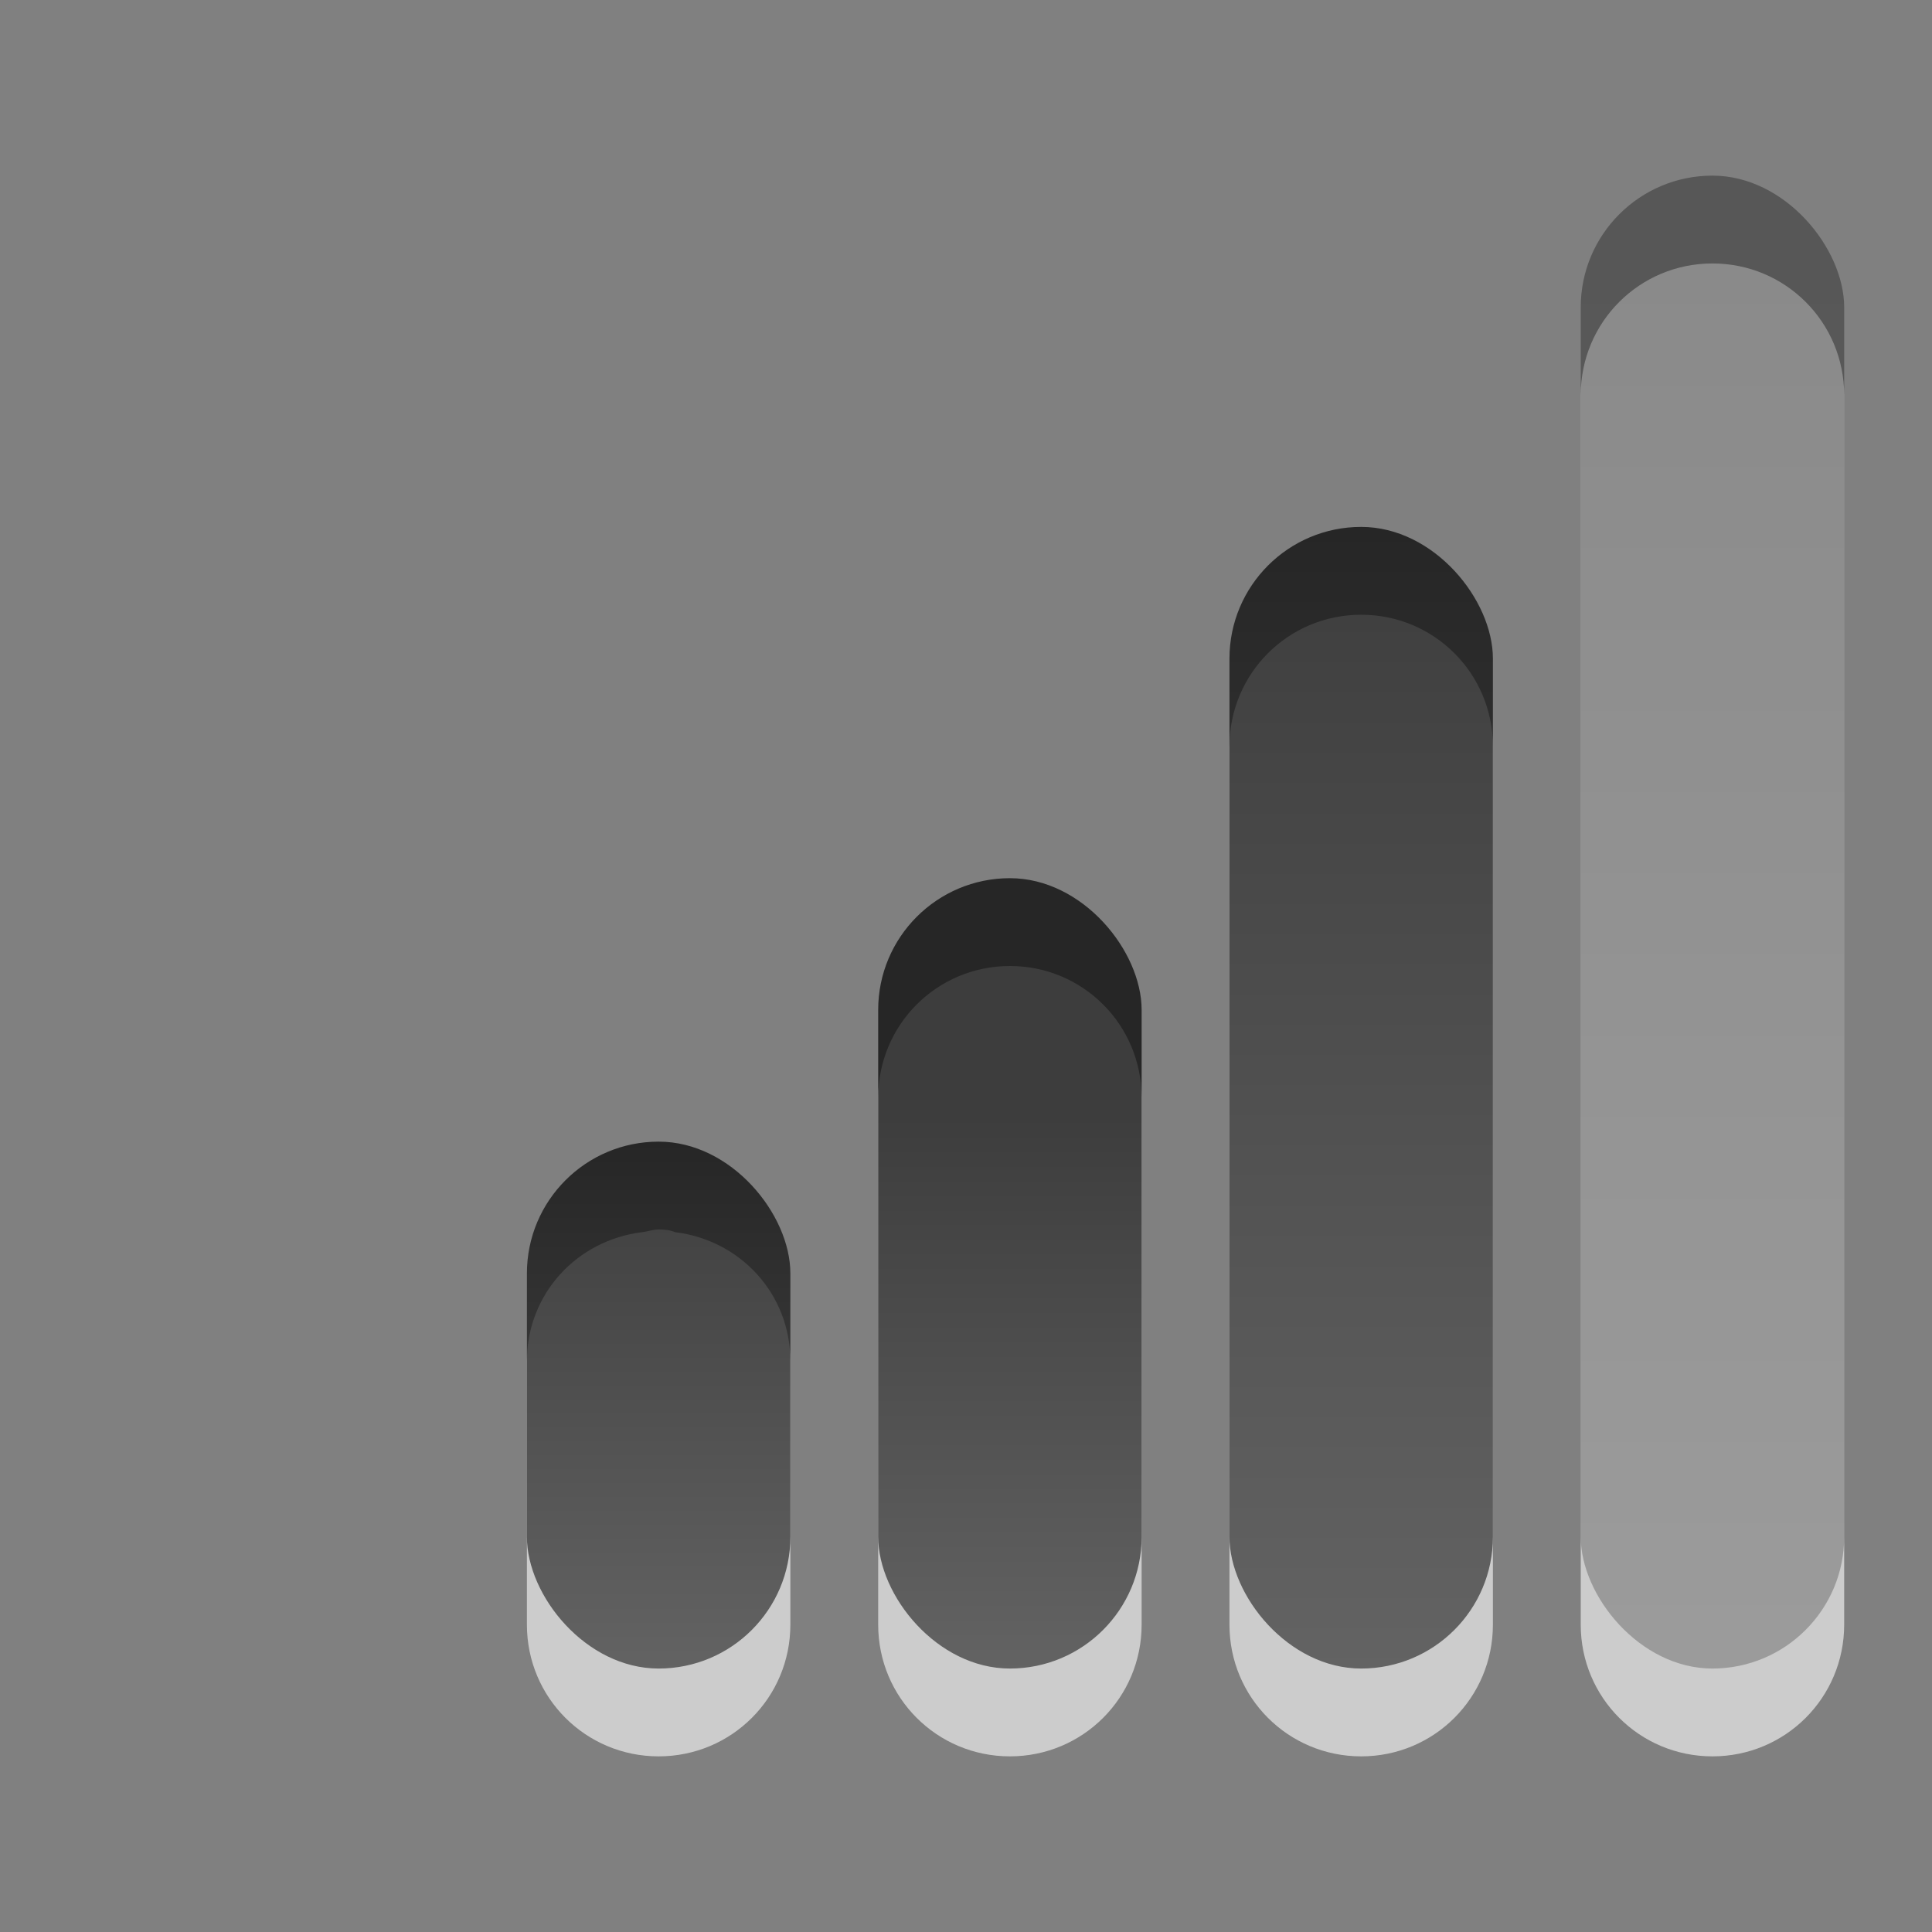 <?xml version="1.0" encoding="UTF-8" standalone="no"?>
<!-- Created with Inkscape (http://www.inkscape.org/) -->

<svg
   xmlns:dc="http://purl.org/dc/elements/1.1/"
   xmlns:cc="http://creativecommons.org/ns#"
   xmlns:rdf="http://www.w3.org/1999/02/22-rdf-syntax-ns#"
   xmlns:svg="http://www.w3.org/2000/svg"
   xmlns="http://www.w3.org/2000/svg"
   xmlns:xlink="http://www.w3.org/1999/xlink"
   xmlns:sodipodi="http://sodipodi.sourceforge.net/DTD/sodipodi-0.dtd"
   xmlns:inkscape="http://www.inkscape.org/namespaces/inkscape"
   version="1.0"
   width="22"
   height="22"
   id="svg3194"
   inkscape:version="0.48.4 r9939"
   sodipodi:docname="nm-signal-75.svg">
  <rect width="100%" height="100%" fill="#808080" stroke="none"/>
  <sodipodi:namedview
     pagecolor="#ffffff"
     bordercolor="#666666"
     borderopacity="1"
     objecttolerance="10"
     gridtolerance="10"
     guidetolerance="10"
     inkscape:pageopacity="0"
     inkscape:pageshadow="2"
     inkscape:window-width="1280"
     inkscape:window-height="971"
     id="namedview11"
     showgrid="true"
     inkscape:zoom="22.627418"
     inkscape:cx="24.124285"
     inkscape:cy="8.8539993"
     inkscape:window-x="0"
     inkscape:window-y="24"
     inkscape:window-maximized="1"
     inkscape:current-layer="svg3194"
     inkscape:snap-bbox="true">
    <inkscape:grid
       type="xygrid"
       id="grid2987"
       empspacing="5"
       visible="true"
       enabled="true"
       snapvisiblegridlinesonly="true" />
  </sodipodi:namedview>
  <defs
     id="defs3196">
    <linearGradient
       id="linearGradient3004-8-6">
      <stop
         id="stop3006-3-6"
         offset="0"
         style="stop-color:#000000;stop-opacity:1;" />
      <stop
         id="stop3008-7-8"
         offset="1"
         style="stop-color:#363636;stop-opacity:1;" />
    </linearGradient>
    <linearGradient
       id="linearGradient3004-8">
      <stop
         id="stop3006-3"
         offset="0"
         style="stop-color:#000000;stop-opacity:1;" />
      <stop
         id="stop3008-7"
         offset="1"
         style="stop-color:#363636;stop-opacity:1;" />
    </linearGradient>
    <linearGradient
       inkscape:collect="always"
       xlink:href="#linearGradient3004-8"
       id="linearGradient3429"
       gradientUnits="userSpaceOnUse"
       gradientTransform="matrix(1,0,0,0.812,-6,3.75)"
       x1="11"
       y1="4"
       x2="11"
       y2="20" />
    <linearGradient
       inkscape:collect="always"
       xlink:href="#linearGradient3004-8-6"
       id="linearGradient3431"
       gradientUnits="userSpaceOnUse"
       gradientTransform="matrix(1.243,0,0,0.394,-21.834,12.125)"
       x1="11"
       y1="4"
       x2="11"
       y2="20" />
    <linearGradient
       inkscape:collect="always"
       xlink:href="#linearGradient3004-8"
       id="linearGradient3433"
       gradientUnits="userSpaceOnUse"
       gradientTransform="matrix(1,0,0,0.375,-14,12.5)"
       x1="11"
       y1="4"
       x2="11"
       y2="20" />
    <linearGradient
       inkscape:collect="always"
       xlink:href="#linearGradient3004-89"
       id="linearGradient3230-5"
       gradientUnits="userSpaceOnUse"
       x1="11"
       y1="4"
       x2="11"
       y2="20"
       gradientTransform="translate(-3.0899048e-4,0)" />
    <linearGradient
       id="linearGradient3004-89">
      <stop
         style="stop-color:#000000;stop-opacity:1;"
         offset="0"
         id="stop3006-8" />
      <stop
         style="stop-color:#363636;stop-opacity:1;"
         offset="1"
         id="stop3008-73" />
    </linearGradient>
  </defs>
  <g
     id="g3418"
     transform="translate(-1,-1)">
    <path
       inkscape:connector-curvature="0"
       id="path3075"
       d="M 20.5,4 C 19.669,4 19,4.669 19,5.5 l 0,14 c 0,0.831 0.669,1.5 1.5,1.5 0.831,0 1.5,-0.669 1.5,-1.5 l 0,-14 C 22,4.669 21.331,4 20.5,4 z m -4,4 C 15.669,8 15,8.669 15,9.5 l 0,10 c 0,0.831 0.669,1.5 1.5,1.5 0.831,0 1.5,-0.669 1.5,-1.5 l 0,-10 C 18,8.669 17.331,8 16.5,8 z m -4,4 C 11.669,12 11,12.669 11,13.5 l 0,6 c 0,0.831 0.669,1.5 1.5,1.5 0.831,0 1.5,-0.669 1.5,-1.5 l 0,-6 C 14,12.669 13.331,12 12.5,12 z m -4,3 C 8.437,15 8.373,15.024 8.312,15.031 7.57,15.122 7,15.732 7,16.5 l 0,3 C 7,20.331 7.669,21 8.5,21 9.331,21 10,20.331 10,19.5 l 0,-3 C 10,15.732 9.43,15.122 8.688,15.031 8.628,15.006 8.569,15 8.5,15 z"
       style="opacity:0.6;color:#000000;fill:#ffffff;fill-opacity:1;fill-rule:nonzero;stroke:none;stroke-width:1;marker:none;visibility:visible;display:inline;overflow:visible;enable-background:accumulate"
       sodipodi:nodetypes="sssssssssssssssssssssssssssscs" />
    <rect
       rx="1.5"
       ry="1.5"
       y="3"
       x="19"
       height="17"
       width="3"
       id="rect3082"
       style="opacity:0.32;color:#000000;fill:url(#linearGradient3230-5);fill-opacity:1;fill-rule:nonzero;stroke:none;stroke-width:1;marker:none;visibility:visible;display:inline;overflow:visible;enable-background:accumulate" />
    <rect
       rx="1.5"
       style="opacity:0.7;color:#000000;fill:url(#linearGradient3429);fill-opacity:1;fill-rule:nonzero;stroke:none;stroke-width:1;marker:none;visibility:visible;display:inline;overflow:visible;enable-background:accumulate"
       id="rect3117"
       width="3"
       height="13"
       x="15"
       y="7"
       ry="1.5" />
    <rect
       rx="1.5"
       ry="1.5"
       y="11"
       x="11"
       height="9"
       width="3"
       id="rect3122"
       style="opacity:0.7;color:#000000;fill:url(#linearGradient3431);fill-opacity:1;fill-rule:nonzero;stroke:none;stroke-width:1;marker:none;visibility:visible;display:inline;overflow:visible;enable-background:accumulate" />
    <rect
       rx="1.5"
       style="opacity:0.7;color:#000000;fill:url(#linearGradient3433);fill-opacity:1;fill-rule:nonzero;stroke:none;stroke-width:1;marker:none;visibility:visible;display:inline;overflow:visible;enable-background:accumulate"
       id="rect3126"
       width="3"
       height="6"
       x="7"
       y="14"
       ry="1.5" />
  </g>
</svg>
